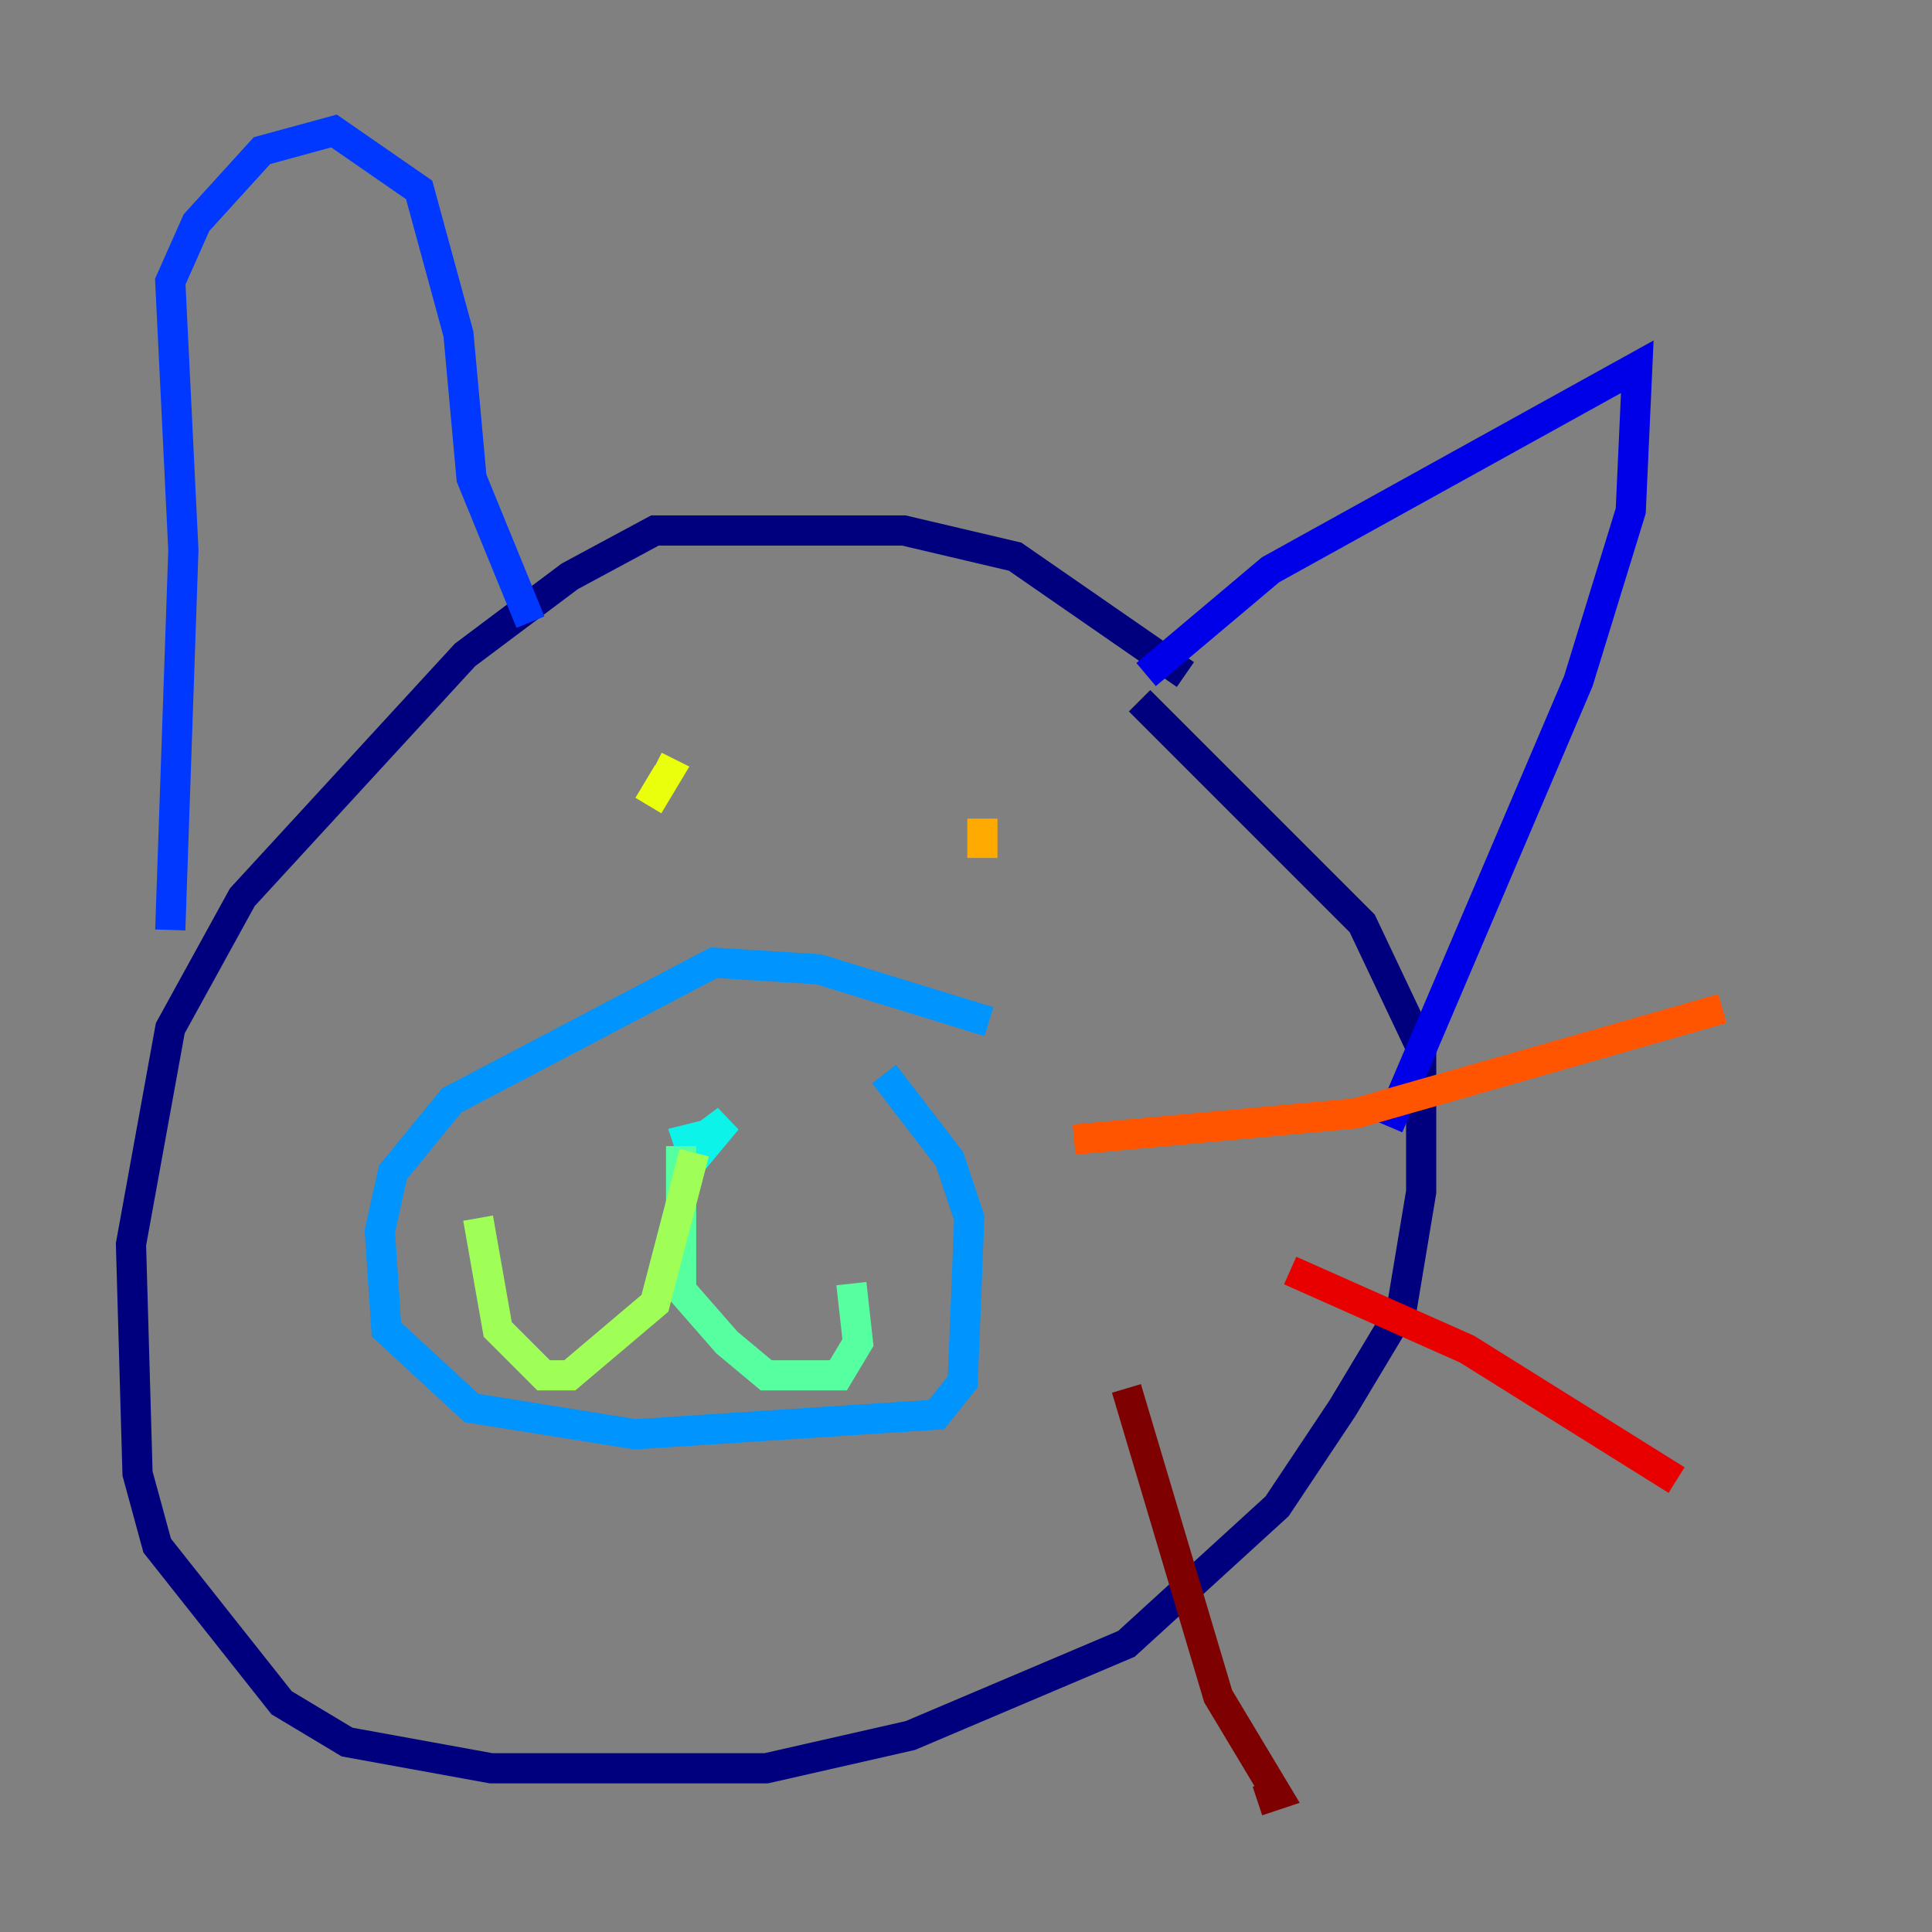 <?xml version="1.0" encoding="utf-8" ?>
<svg baseProfile="tiny" height="128" version="1.2" viewBox="0,0,128,128" width="128" xmlns="http://www.w3.org/2000/svg" xmlns:ev="http://www.w3.org/2001/xml-events" xmlns:xlink="http://www.w3.org/1999/xlink"><rect x="0" y="0" width="128" height="128" fill="#808080" stroke="none"/><defs /><polyline fill="none" points="78.536,44.691 67.254,36.881 59.878,35.146 43.39,35.146 37.749,38.183 30.807,43.39 16.054,59.444 11.281,68.122 8.678,82.441 9.112,97.627 10.414,102.4 18.658,112.814 22.997,115.417 32.542,117.153 50.766,117.153 60.312,114.983 74.63,108.909 84.61,99.797 88.949,93.288 92.854,86.78 94.156,78.969 94.156,69.424 90.251,61.18 75.498,46.427" stroke="#00007f" stroke-width="2" /><polyline fill="none" points="75.932,44.691 84.176,37.749 108.475,24.298 108.041,33.844 104.57,45.125 91.986,74.63" stroke="#0000e8" stroke-width="2" /><polyline fill="none" points="35.146,41.22 31.241,31.675 30.373,22.129 27.77,12.583 22.129,8.678 17.356,9.98 13.017,14.752 11.281,18.658 12.149,36.447 11.281,61.614" stroke="#0038ff" stroke-width="2" /><polyline fill="none" points="65.519,67.688 54.237,64.217 47.295,63.783 29.939,72.895 26.034,77.668 25.166,81.573 25.6,88.081 31.241,93.288 42.088,95.024 62.047,93.722 63.783,91.552 64.217,80.705 62.915,76.8 58.576,71.159" stroke="#0094ff" stroke-width="2" /><polyline fill="none" points="47.295,75.064 45.559,75.498 45.993,76.8 48.163,74.197 46.427,75.498" stroke="#0cf4ea" stroke-width="2" /><polyline fill="none" points="45.125,75.932 45.125,85.478 48.163,88.949 50.766,91.119 55.539,91.119 56.841,88.949 56.407,85.044" stroke="#56ffa0" stroke-width="2" /><polyline fill="none" points="45.993,76.366 43.39,86.346 37.749,91.119 36.014,91.119 32.976,88.081 31.675,80.705" stroke="#a0ff56" stroke-width="2" /><polyline fill="none" points="42.956,53.37 44.258,51.2 43.39,50.766" stroke="#eaff0c" stroke-width="2" /><polyline fill="none" points="65.085,54.237 65.085,56.841" stroke="#ffaa00" stroke-width="2" /><polyline fill="none" points="71.159,75.498 89.817,73.763 114.115,66.82" stroke="#ff5500" stroke-width="2" /><polyline fill="none" points="85.478,84.176 97.193,89.383 111.078,98.061" stroke="#e80000" stroke-width="2" /><polyline fill="none" points="74.63,91.986 80.705,112.38 84.61,118.888 83.308,119.322" stroke="#7f0000" stroke-width="2" /></svg>